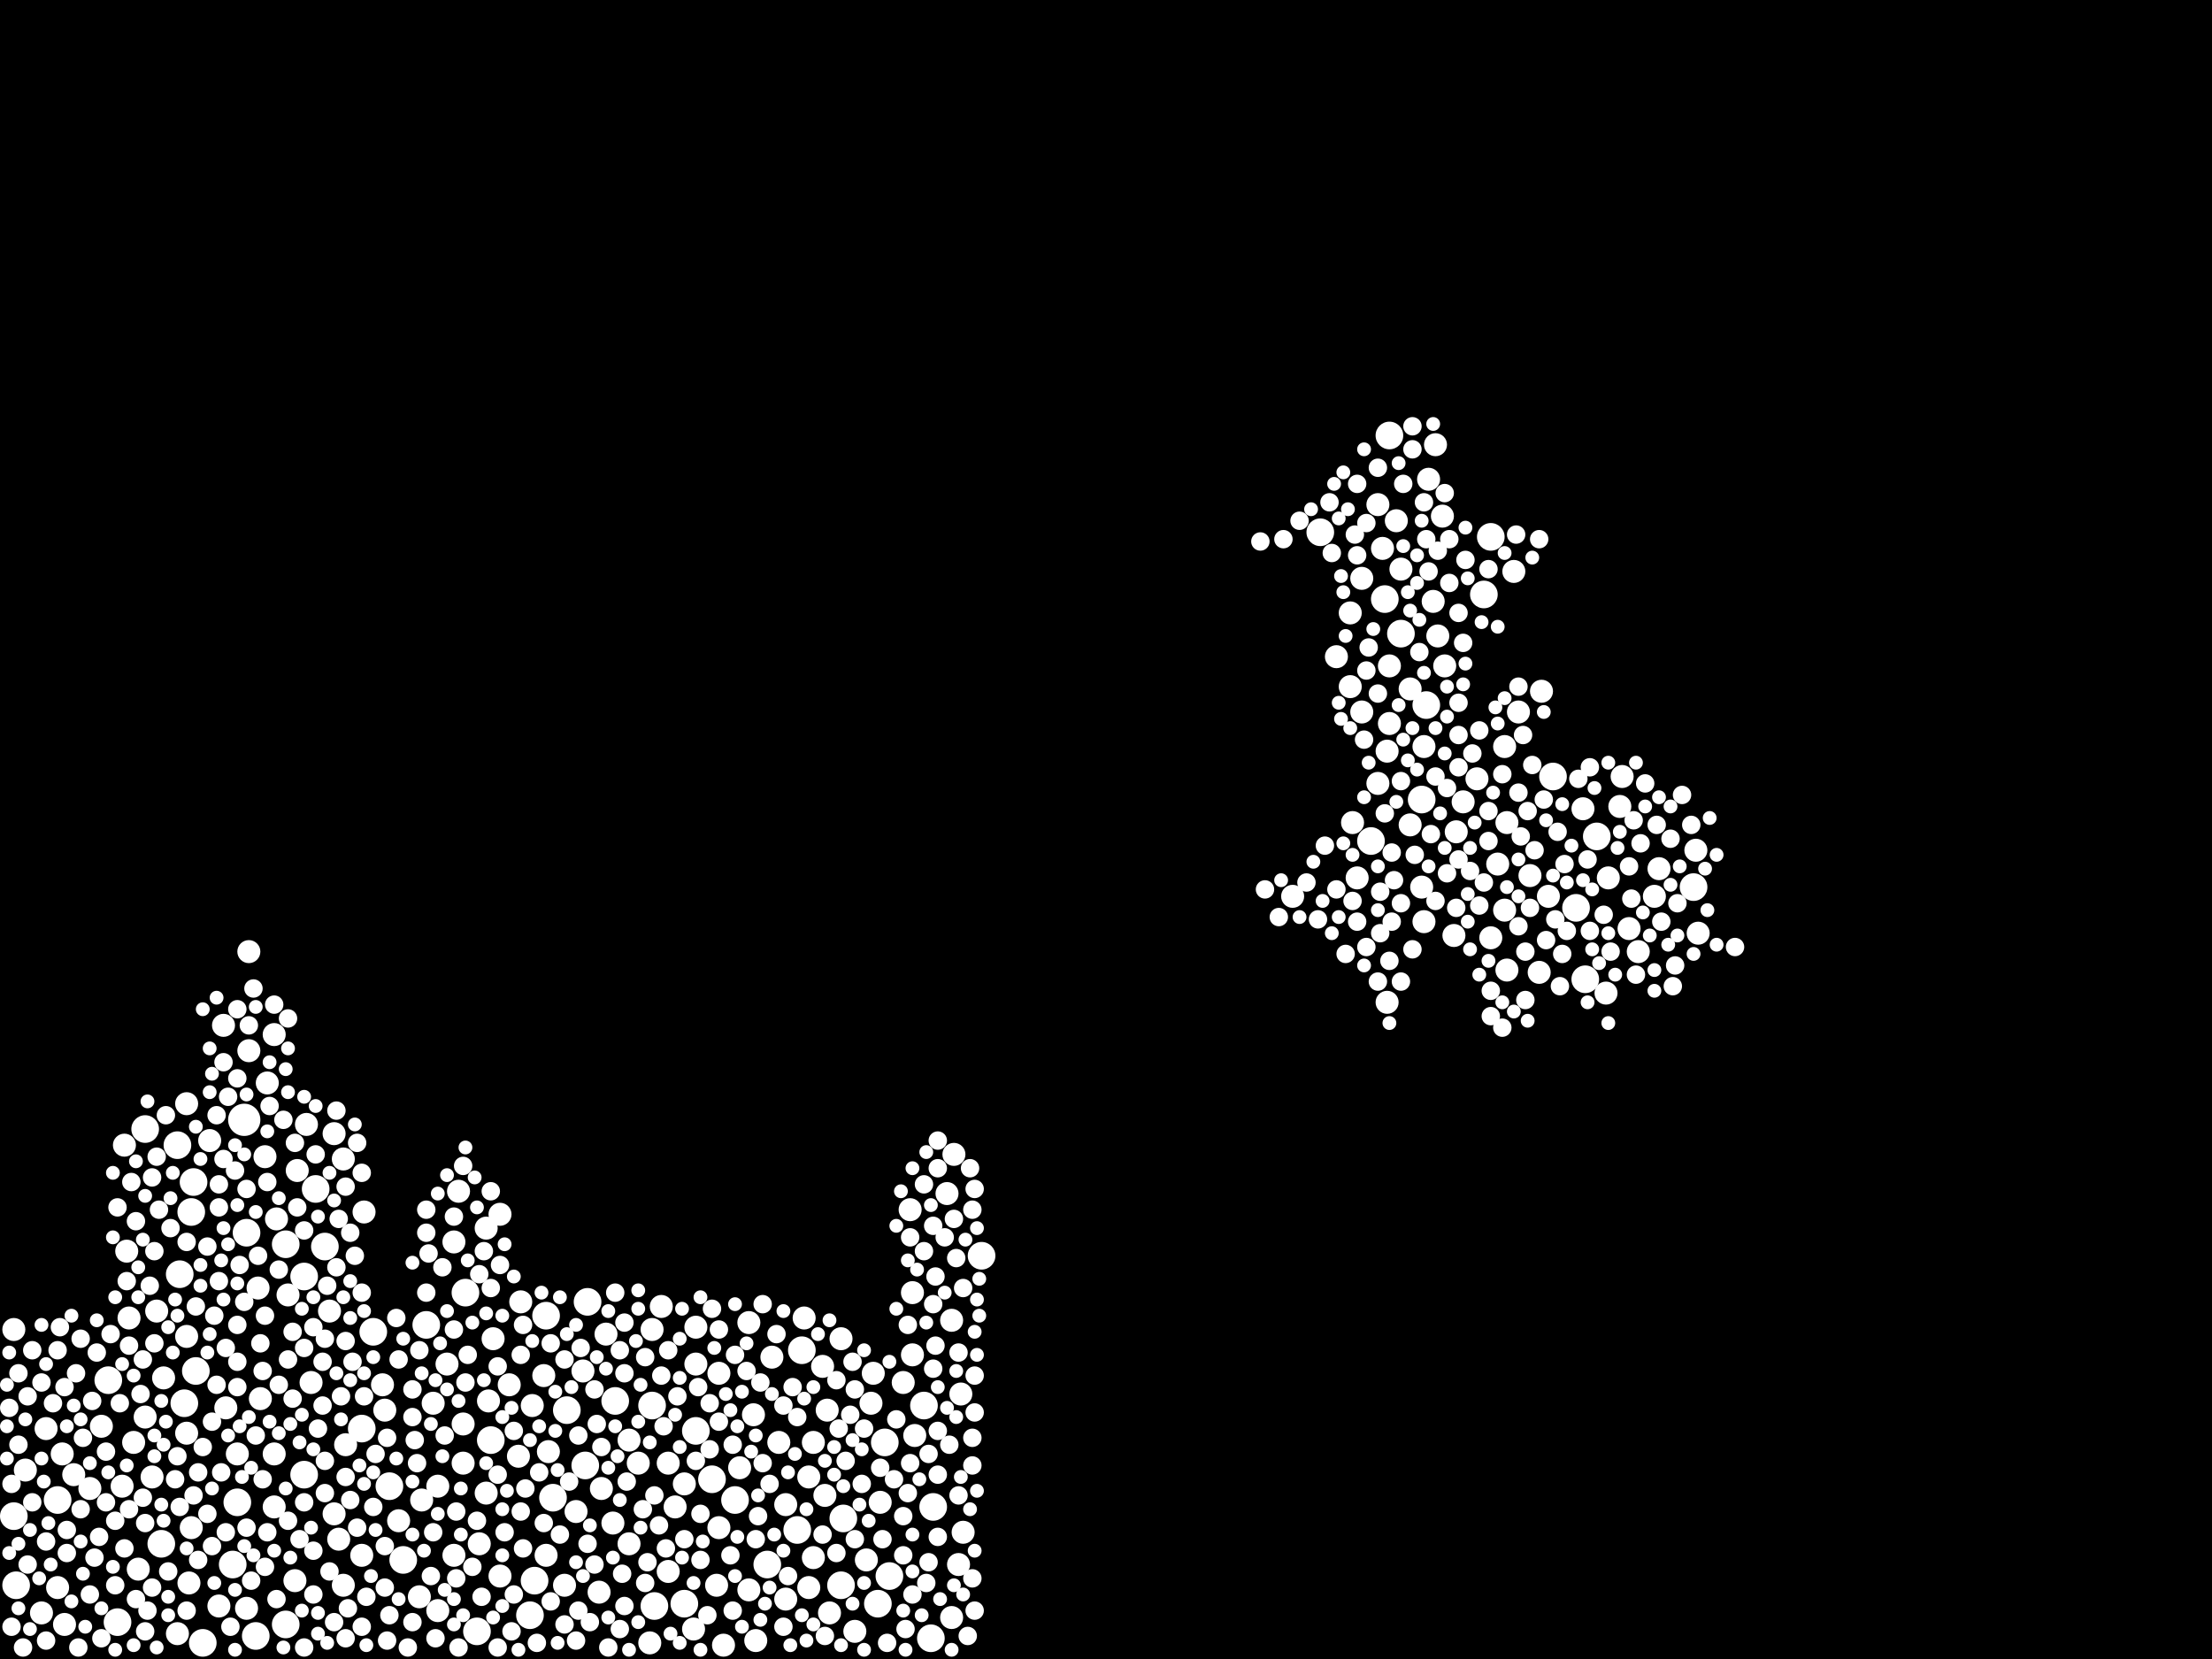 <?xml version="1.0" encoding="utf-8"?>
<svg xmlns="http://www.w3.org/2000/svg"
     xmlns:xlink="http://www.w3.org/1999/xlink" width="1920" height="1440" >

            <defs>
            <style type="text/css"><![CDATA[
circle {stroke: none;}
.c0 {fill: #FFFFFF;}
]]></style>
            </defs>
<rect x="0" y="0" width="1920" height="1440" fill="black"/>
<circle cx="212" cy="972" r="14" class="c0"/>
<circle cx="508" cy="1272" r="12" class="c0"/>
<circle cx="282" cy="1082" r="12" class="c0"/>
<circle cx="808" cy="1422" r="12" class="c0"/>
<circle cx="264" cy="1280" r="12" class="c0"/>
<circle cx="474" cy="1142" r="12" class="c0"/>
<circle cx="102" cy="1408" r="12" class="c0"/>
<circle cx="492" cy="1224" r="12" class="c0"/>
<circle cx="50" cy="1302" r="12" class="c0"/>
<circle cx="566" cy="1220" r="12" class="c0"/>
<circle cx="176" cy="1426" r="12" class="c0"/>
<circle cx="264" cy="1108" r="12" class="c0"/>
<circle cx="696" cy="1172" r="12" class="c0"/>
<circle cx="1294" cy="466" r="12" class="c0"/>
<circle cx="638" cy="1302" r="12" class="c0"/>
<circle cx="852" cy="1090" r="12" class="c0"/>
<circle cx="314" cy="1240" r="12" class="c0"/>
<circle cx="1376" cy="850" r="12" class="c0"/>
<circle cx="810" cy="1308" r="12" class="c0"/>
<circle cx="154" cy="994" r="12" class="c0"/>
<circle cx="480" cy="1300" r="12" class="c0"/>
<circle cx="762" cy="1392" r="12" class="c0"/>
<circle cx="768" cy="1252" r="12" class="c0"/>
<circle cx="160" cy="1218" r="12" class="c0"/>
<circle cx="1216" cy="550" r="12" class="c0"/>
<circle cx="1238" cy="612" r="12" class="c0"/>
<circle cx="206" cy="1304" r="12" class="c0"/>
<circle cx="248" cy="1410" r="12" class="c0"/>
<circle cx="248" cy="1080" r="12" class="c0"/>
<circle cx="324" cy="1156" r="12" class="c0"/>
<circle cx="274" cy="1032" r="12" class="c0"/>
<circle cx="166" cy="1052" r="12" class="c0"/>
<circle cx="170" cy="1190" r="12" class="c0"/>
<circle cx="156" cy="1106" r="12" class="c0"/>
<circle cx="772" cy="1368" r="12" class="c0"/>
<circle cx="1368" cy="788" r="12" class="c0"/>
<circle cx="568" cy="1394" r="12" class="c0"/>
<circle cx="94" cy="1198" r="12" class="c0"/>
<circle cx="14" cy="1376" r="12" class="c0"/>
<circle cx="214" cy="1070" r="12" class="c0"/>
<circle cx="202" cy="1358" r="12" class="c0"/>
<circle cx="732" cy="1318" r="12" class="c0"/>
<circle cx="168" cy="1026" r="12" class="c0"/>
<circle cx="1288" cy="516" r="12" class="c0"/>
<circle cx="1386" cy="726" r="12" class="c0"/>
<circle cx="618" cy="1284" r="12" class="c0"/>
<circle cx="414" cy="1416" r="12" class="c0"/>
<circle cx="338" cy="1290" r="12" class="c0"/>
<circle cx="1202" cy="520" r="12" class="c0"/>
<circle cx="370" cy="1150" r="12" class="c0"/>
<circle cx="730" cy="1376" r="12" class="c0"/>
<circle cx="802" cy="1220" r="12" class="c0"/>
<circle cx="534" cy="1216" r="12" class="c0"/>
<circle cx="404" cy="1122" r="12" class="c0"/>
<circle cx="1234" cy="694" r="12" class="c0"/>
<circle cx="1190" cy="730" r="12" class="c0"/>
<circle cx="666" cy="1358" r="12" class="c0"/>
<circle cx="604" cy="1242" r="12" class="c0"/>
<circle cx="426" cy="1250" r="12" class="c0"/>
<circle cx="1470" cy="770" r="12" class="c0"/>
<circle cx="692" cy="1328" r="12" class="c0"/>
<circle cx="464" cy="1372" r="12" class="c0"/>
<circle cx="140" cy="1340" r="12" class="c0"/>
<circle cx="510" cy="1130" r="12" class="c0"/>
<circle cx="12" cy="1316" r="12" class="c0"/>
<circle cx="460" cy="1402" r="12" class="c0"/>
<circle cx="350" cy="1354" r="12" class="c0"/>
<circle cx="126" cy="980" r="12" class="c0"/>
<circle cx="1206" cy="378" r="12" class="c0"/>
<circle cx="222" cy="1420" r="12" class="c0"/>
<circle cx="1348" cy="674" r="12" class="c0"/>
<circle cx="1146" cy="462" r="12" class="c0"/>
<circle cx="594" cy="1392" r="12" class="c0"/>
<circle cx="580" cy="1270" r="10" class="c0"/>
<circle cx="682" cy="1388" r="10" class="c0"/>
<circle cx="1244" cy="522" r="10" class="c0"/>
<circle cx="764" cy="1304" r="10" class="c0"/>
<circle cx="298" cy="1376" r="10" class="c0"/>
<circle cx="622" cy="1376" r="10" class="c0"/>
<circle cx="206" cy="1262" r="10" class="c0"/>
<circle cx="730" cy="1162" r="10" class="c0"/>
<circle cx="790" cy="1050" r="10" class="c0"/>
<circle cx="78" cy="1292" r="10" class="c0"/>
<circle cx="1394" cy="862" r="10" class="c0"/>
<circle cx="256" cy="1372" r="10" class="c0"/>
<circle cx="500" cy="1312" r="10" class="c0"/>
<circle cx="136" cy="1138" r="10" class="c0"/>
<circle cx="294" cy="1336" r="10" class="c0"/>
<circle cx="380" cy="1290" r="10" class="c0"/>
<circle cx="832" cy="1358" r="10" class="c0"/>
<circle cx="628" cy="1428" r="10" class="c0"/>
<circle cx="1300" cy="750" r="10" class="c0"/>
<circle cx="450" cy="1264" r="10" class="c0"/>
<circle cx="290" cy="984" r="10" class="c0"/>
<circle cx="194" cy="890" r="10" class="c0"/>
<circle cx="314" cy="1350" r="10" class="c0"/>
<circle cx="422" cy="1296" r="10" class="c0"/>
<circle cx="1294" cy="814" r="10" class="c0"/>
<circle cx="398" cy="1034" r="10" class="c0"/>
<circle cx="88" cy="1238" r="10" class="c0"/>
<circle cx="822" cy="1036" r="10" class="c0"/>
<circle cx="112" cy="1144" r="10" class="c0"/>
<circle cx="1408" cy="674" r="10" class="c0"/>
<circle cx="522" cy="1292" r="10" class="c0"/>
<circle cx="1282" cy="676" r="10" class="c0"/>
<circle cx="1306" cy="648" r="10" class="c0"/>
<circle cx="756" cy="1218" r="10" class="c0"/>
<circle cx="1474" cy="810" r="10" class="c0"/>
<circle cx="216" cy="912" r="10" class="c0"/>
<circle cx="624" cy="1326" r="10" class="c0"/>
<circle cx="792" cy="1122" r="10" class="c0"/>
<circle cx="22" cy="1276" r="10" class="c0"/>
<circle cx="574" cy="1134" r="10" class="c0"/>
<circle cx="1204" cy="870" r="10" class="c0"/>
<circle cx="1440" cy="754" r="10" class="c0"/>
<circle cx="388" cy="1184" r="10" class="c0"/>
<circle cx="380" cy="1398" r="10" class="c0"/>
<circle cx="1216" cy="494" r="10" class="c0"/>
<circle cx="1172" cy="596" r="10" class="c0"/>
<circle cx="1252" cy="448" r="10" class="c0"/>
<circle cx="706" cy="1352" r="10" class="c0"/>
<circle cx="506" cy="1190" r="10" class="c0"/>
<circle cx="226" cy="1214" r="10" class="c0"/>
<circle cx="656" cy="1424" r="10" class="c0"/>
<circle cx="566" cy="1154" r="10" class="c0"/>
<circle cx="434" cy="1368" r="10" class="c0"/>
<circle cx="520" cy="1382" r="10" class="c0"/>
<circle cx="1182" cy="618" r="10" class="c0"/>
<circle cx="654" cy="1228" r="10" class="c0"/>
<circle cx="650" cy="1380" r="10" class="c0"/>
<circle cx="624" cy="1192" r="10" class="c0"/>
<circle cx="162" cy="1244" r="10" class="c0"/>
<circle cx="1234" cy="770" r="10" class="c0"/>
<circle cx="546" cy="1340" r="10" class="c0"/>
<circle cx="40" cy="1240" r="10" class="c0"/>
<circle cx="586" cy="1308" r="10" class="c0"/>
<circle cx="376" cy="1218" r="10" class="c0"/>
<circle cx="394" cy="1350" r="10" class="c0"/>
<circle cx="834" cy="1210" r="10" class="c0"/>
<circle cx="828" cy="1002" r="10" class="c0"/>
<circle cx="402" cy="1270" r="10" class="c0"/>
<circle cx="1224" cy="716" r="10" class="c0"/>
<circle cx="132" cy="1282" r="10" class="c0"/>
<circle cx="402" cy="1236" r="10" class="c0"/>
<circle cx="682" cy="1306" r="10" class="c0"/>
<circle cx="490" cy="1376" r="10" class="c0"/>
<circle cx="424" cy="1216" r="10" class="c0"/>
<circle cx="1196" cy="680" r="10" class="c0"/>
<circle cx="142" cy="1196" r="10" class="c0"/>
<circle cx="702" cy="1378" r="10" class="c0"/>
<circle cx="642" cy="1274" r="10" class="c0"/>
<circle cx="196" cy="1222" r="10" class="c0"/>
<circle cx="232" cy="940" r="10" class="c0"/>
<circle cx="1314" cy="496" r="10" class="c0"/>
<circle cx="546" cy="1250" r="10" class="c0"/>
<circle cx="1406" cy="700" r="10" class="c0"/>
<circle cx="266" cy="976" r="10" class="c0"/>
<circle cx="452" cy="1130" r="10" class="c0"/>
<circle cx="442" cy="1202" r="10" class="c0"/>
<circle cx="286" cy="1138" r="10" class="c0"/>
<circle cx="240" cy="1058" r="10" class="c0"/>
<circle cx="316" cy="1052" r="10" class="c0"/>
<circle cx="698" cy="1144" r="10" class="c0"/>
<circle cx="1178" cy="762" r="10" class="c0"/>
<circle cx="1236" cy="648" r="10" class="c0"/>
<circle cx="1318" cy="618" r="10" class="c0"/>
<circle cx="332" cy="1202" r="10" class="c0"/>
<circle cx="1254" cy="578" r="10" class="c0"/>
<circle cx="554" cy="1270" r="10" class="c0"/>
<circle cx="1206" cy="628" r="10" class="c0"/>
<circle cx="720" cy="1400" r="10" class="c0"/>
<circle cx="166" cy="1326" r="10" class="c0"/>
<circle cx="364" cy="1386" r="10" class="c0"/>
<circle cx="1270" cy="696" r="10" class="c0"/>
<circle cx="1160" cy="570" r="10" class="c0"/>
<circle cx="1308" cy="714" r="10" class="c0"/>
<circle cx="752" cy="1354" r="10" class="c0"/>
<circle cx="784" cy="1200" r="10" class="c0"/>
<circle cx="580" cy="1364" r="10" class="c0"/>
<circle cx="472" cy="1194" r="10" class="c0"/>
<circle cx="238" cy="1262" r="10" class="c0"/>
<circle cx="702" cy="1282" r="10" class="c0"/>
<circle cx="214" cy="1396" r="10" class="c0"/>
<circle cx="36" cy="1400" r="10" class="c0"/>
<circle cx="706" cy="1252" r="10" class="c0"/>
<circle cx="1472" cy="738" r="10" class="c0"/>
<circle cx="1224" cy="598" r="10" class="c0"/>
<circle cx="1262" cy="812" r="10" class="c0"/>
<circle cx="758" cy="1192" r="10" class="c0"/>
<circle cx="532" cy="1322" r="10" class="c0"/>
<circle cx="1182" cy="502" r="10" class="c0"/>
<circle cx="462" cy="1220" r="10" class="c0"/>
<circle cx="224" cy="1118" r="10" class="c0"/>
<circle cx="1236" cy="800" r="10" class="c0"/>
<circle cx="154" cy="1418" r="10" class="c0"/>
<circle cx="826" cy="1404" r="10" class="c0"/>
<circle cx="1212" cy="452" r="10" class="c0"/>
<circle cx="162" cy="958" r="10" class="c0"/>
<circle cx="792" cy="1176" r="10" class="c0"/>
<circle cx="1328" cy="760" r="10" class="c0"/>
<circle cx="120" cy="1362" r="10" class="c0"/>
<circle cx="676" cy="1252" r="10" class="c0"/>
<circle cx="476" cy="1260" r="10" class="c0"/>
<circle cx="106" cy="1290" r="10" class="c0"/>
<circle cx="428" cy="1162" r="10" class="c0"/>
<circle cx="1122" cy="778" r="10" class="c0"/>
<circle cx="1344" cy="778" r="10" class="c0"/>
<circle cx="1336" cy="844" r="10" class="c0"/>
<circle cx="238" cy="1308" r="10" class="c0"/>
<circle cx="1246" cy="386" r="10" class="c0"/>
<circle cx="1414" cy="806" r="10" class="c0"/>
<circle cx="794" cy="1246" r="10" class="c0"/>
<circle cx="474" cy="1350" r="10" class="c0"/>
<circle cx="230" cy="1004" r="10" class="c0"/>
<circle cx="216" cy="826" r="10" class="c0"/>
<circle cx="718" cy="1224" r="10" class="c0"/>
<circle cx="1374" cy="702" r="10" class="c0"/>
<circle cx="1396" cy="762" r="10" class="c0"/>
<circle cx="742" cy="1416" r="10" class="c0"/>
<circle cx="238" cy="898" r="10" class="c0"/>
<circle cx="1436" cy="778" r="10" class="c0"/>
<circle cx="716" cy="1298" r="10" class="c0"/>
<circle cx="1306" cy="790" r="10" class="c0"/>
<circle cx="250" cy="1124" r="10" class="c0"/>
<circle cx="526" cy="1158" r="10" class="c0"/>
<circle cx="422" cy="1066" r="10" class="c0"/>
<circle cx="1240" cy="416" r="10" class="c0"/>
<circle cx="1204" cy="652" r="10" class="c0"/>
<circle cx="162" cy="1160" r="10" class="c0"/>
<circle cx="1248" cy="552" r="10" class="c0"/>
<circle cx="670" cy="1178" r="10" class="c0"/>
<circle cx="1206" cy="578" r="10" class="c0"/>
<circle cx="1200" cy="476" r="10" class="c0"/>
<circle cx="116" cy="1252" r="10" class="c0"/>
<circle cx="394" cy="1078" r="10" class="c0"/>
<circle cx="366" cy="1302" r="10" class="c0"/>
<circle cx="1264" cy="722" r="10" class="c0"/>
<circle cx="300" cy="1254" r="10" class="c0"/>
<circle cx="64" cy="1280" r="10" class="c0"/>
<circle cx="650" cy="1148" r="10" class="c0"/>
<circle cx="50" cy="1378" r="10" class="c0"/>
<circle cx="290" cy="1314" r="10" class="c0"/>
<circle cx="434" cy="1054" r="10" class="c0"/>
<circle cx="602" cy="1414" r="10" class="c0"/>
<circle cx="56" cy="1410" r="10" class="c0"/>
<circle cx="604" cy="1184" r="10" class="c0"/>
<circle cx="416" cy="1340" r="10" class="c0"/>
<circle cx="54" cy="1262" r="10" class="c0"/>
<circle cx="12" cy="1154" r="10" class="c0"/>
<circle cx="190" cy="1394" r="10" class="c0"/>
<circle cx="108" cy="994" r="10" class="c0"/>
<circle cx="1174" cy="714" r="10" class="c0"/>
<circle cx="346" cy="1320" r="10" class="c0"/>
<circle cx="1196" cy="438" r="10" class="c0"/>
<circle cx="1172" cy="532" r="10" class="c0"/>
<circle cx="334" cy="1224" r="10" class="c0"/>
<circle cx="110" cy="1086" r="10" class="c0"/>
<circle cx="182" cy="990" r="10" class="c0"/>
<circle cx="258" cy="1016" r="10" class="c0"/>
<circle cx="126" cy="1230" r="10" class="c0"/>
<circle cx="1422" cy="826" r="10" class="c0"/>
<circle cx="564" cy="1426" r="10" class="c0"/>
<circle cx="836" cy="1330" r="10" class="c0"/>
<circle cx="826" cy="1146" r="10" class="c0"/>
<circle cx="1338" cy="600" r="10" class="c0"/>
<circle cx="270" cy="1200" r="10" class="c0"/>
<circle cx="298" cy="1006" r="10" class="c0"/>
<circle cx="604" cy="1152" r="10" class="c0"/>
<circle cx="714" cy="1186" r="10" class="c0"/>
<circle cx="1308" cy="842" r="10" class="c0"/>
<circle cx="164" cy="1374" r="10" class="c0"/>
<circle cx="594" cy="1288" r="10" class="c0"/>
<circle cx="132" cy="1378" r="8" class="c0"/>
<circle cx="832" cy="1174" r="8" class="c0"/>
<circle cx="10" cy="1412" r="8" class="c0"/>
<circle cx="784" cy="1350" r="8" class="c0"/>
<circle cx="1266" cy="532" r="8" class="c0"/>
<circle cx="802" cy="1086" r="8" class="c0"/>
<circle cx="1218" cy="420" r="8" class="c0"/>
<circle cx="802" cy="1028" r="8" class="c0"/>
<circle cx="510" cy="1340" r="8" class="c0"/>
<circle cx="346" cy="1180" r="8" class="c0"/>
<circle cx="100" cy="1320" r="8" class="c0"/>
<circle cx="314" cy="1122" r="8" class="c0"/>
<circle cx="1380" cy="808" r="8" class="c0"/>
<circle cx="608" cy="1354" r="8" class="c0"/>
<circle cx="1332" cy="738" r="8" class="c0"/>
<circle cx="1206" cy="834" r="8" class="c0"/>
<circle cx="804" cy="1374" r="8" class="c0"/>
<circle cx="1428" cy="680" r="8" class="c0"/>
<circle cx="1324" cy="868" r="8" class="c0"/>
<circle cx="656" cy="1336" r="8" class="c0"/>
<circle cx="788" cy="1150" r="8" class="c0"/>
<circle cx="1292" cy="730" r="8" class="c0"/>
<circle cx="190" cy="1028" r="8" class="c0"/>
<circle cx="214" cy="1032" r="8" class="c0"/>
<circle cx="1154" cy="436" r="8" class="c0"/>
<circle cx="1266" cy="666" r="8" class="c0"/>
<circle cx="490" cy="1410" r="8" class="c0"/>
<circle cx="1196" cy="406" r="8" class="c0"/>
<circle cx="1266" cy="746" r="8" class="c0"/>
<circle cx="294" cy="1058" r="8" class="c0"/>
<circle cx="296" cy="1212" r="8" class="c0"/>
<circle cx="154" cy="1264" r="8" class="c0"/>
<circle cx="358" cy="1408" r="8" class="c0"/>
<circle cx="456" cy="1292" r="8" class="c0"/>
<circle cx="844" cy="1370" r="8" class="c0"/>
<circle cx="92" cy="1260" r="8" class="c0"/>
<circle cx="444" cy="1416" r="8" class="c0"/>
<circle cx="648" cy="1190" r="8" class="c0"/>
<circle cx="538" cy="1172" r="8" class="c0"/>
<circle cx="1438" cy="716" r="8" class="c0"/>
<circle cx="1304" cy="672" r="8" class="c0"/>
<circle cx="300" cy="1422" r="8" class="c0"/>
<circle cx="1238" cy="468" r="8" class="c0"/>
<circle cx="176" cy="1256" r="8" class="c0"/>
<circle cx="134" cy="1086" r="8" class="c0"/>
<circle cx="272" cy="1384" r="8" class="c0"/>
<circle cx="170" cy="1134" r="8" class="c0"/>
<circle cx="634" cy="1350" r="8" class="c0"/>
<circle cx="1186" cy="822" r="8" class="c0"/>
<circle cx="110" cy="1112" r="8" class="c0"/>
<circle cx="1270" cy="558" r="8" class="c0"/>
<circle cx="716" cy="1420" r="8" class="c0"/>
<circle cx="186" cy="1142" r="8" class="c0"/>
<circle cx="384" cy="1100" r="8" class="c0"/>
<circle cx="1358" cy="750" r="8" class="c0"/>
<circle cx="364" cy="1172" r="8" class="c0"/>
<circle cx="232" cy="1330" r="8" class="c0"/>
<circle cx="168" cy="1298" r="8" class="c0"/>
<circle cx="812" cy="1108" r="8" class="c0"/>
<circle cx="426" cy="1118" r="8" class="c0"/>
<circle cx="1246" cy="782" r="8" class="c0"/>
<circle cx="726" cy="1198" r="8" class="c0"/>
<circle cx="226" cy="1166" r="8" class="c0"/>
<circle cx="276" cy="1240" r="8" class="c0"/>
<circle cx="1342" cy="816" r="8" class="c0"/>
<circle cx="122" cy="1210" r="8" class="c0"/>
<circle cx="1188" cy="562" r="8" class="c0"/>
<circle cx="1198" cy="810" r="8" class="c0"/>
<circle cx="126" cy="1322" r="8" class="c0"/>
<circle cx="814" cy="990" r="8" class="c0"/>
<circle cx="130" cy="1116" r="8" class="c0"/>
<circle cx="1168" cy="828" r="8" class="c0"/>
<circle cx="1144" cy="798" r="8" class="c0"/>
<circle cx="264" cy="1068" r="8" class="c0"/>
<circle cx="568" cy="1298" r="8" class="c0"/>
<circle cx="1330" cy="664" r="8" class="c0"/>
<circle cx="828" cy="1058" r="8" class="c0"/>
<circle cx="406" cy="1176" r="8" class="c0"/>
<circle cx="728" cy="1240" r="8" class="c0"/>
<circle cx="1228" cy="742" r="8" class="c0"/>
<circle cx="1186" cy="454" r="8" class="c0"/>
<circle cx="502" cy="1246" r="8" class="c0"/>
<circle cx="280" cy="1182" r="8" class="c0"/>
<circle cx="1266" cy="610" r="8" class="c0"/>
<circle cx="254" cy="1156" r="8" class="c0"/>
<circle cx="220" cy="858" r="8" class="c0"/>
<circle cx="1284" cy="786" r="8" class="c0"/>
<circle cx="66" cy="1192" r="8" class="c0"/>
<circle cx="300" cy="1282" r="8" class="c0"/>
<circle cx="516" cy="1358" r="8" class="c0"/>
<circle cx="314" cy="1412" r="8" class="c0"/>
<circle cx="192" cy="1278" r="8" class="c0"/>
<circle cx="404" cy="1200" r="8" class="c0"/>
<circle cx="334" cy="1378" r="8" class="c0"/>
<circle cx="40" cy="1338" r="8" class="c0"/>
<circle cx="96" cy="1158" r="8" class="c0"/>
<circle cx="1242" cy="724" r="8" class="c0"/>
<circle cx="282" cy="1296" r="8" class="c0"/>
<circle cx="1316" cy="464" r="8" class="c0"/>
<circle cx="70" cy="1310" r="8" class="c0"/>
<circle cx="144" cy="968" r="8" class="c0"/>
<circle cx="310" cy="992" r="8" class="c0"/>
<circle cx="790" cy="1074" r="8" class="c0"/>
<circle cx="1246" cy="674" r="8" class="c0"/>
<circle cx="1454" cy="838" r="8" class="c0"/>
<circle cx="788" cy="1296" r="8" class="c0"/>
<circle cx="1380" cy="666" r="8" class="c0"/>
<circle cx="16" cy="1192" r="8" class="c0"/>
<circle cx="230" cy="1142" r="8" class="c0"/>
<circle cx="46" cy="1218" r="8" class="c0"/>
<circle cx="206" cy="876" r="8" class="c0"/>
<circle cx="324" cy="1308" r="8" class="c0"/>
<circle cx="1178" cy="800" r="8" class="c0"/>
<circle cx="358" cy="1206" r="8" class="c0"/>
<circle cx="114" cy="1026" r="8" class="c0"/>
<circle cx="128" cy="1398" r="8" class="c0"/>
<circle cx="680" cy="1412" r="8" class="c0"/>
<circle cx="810" cy="1188" r="8" class="c0"/>
<circle cx="790" cy="1270" r="8" class="c0"/>
<circle cx="1266" cy="638" r="8" class="c0"/>
<circle cx="1468" cy="716" r="8" class="c0"/>
<circle cx="512" cy="1408" r="8" class="c0"/>
<circle cx="136" cy="1004" r="8" class="c0"/>
<circle cx="206" cy="1150" r="8" class="c0"/>
<circle cx="396" cy="1370" r="8" class="c0"/>
<circle cx="588" cy="1212" r="8" class="c0"/>
<circle cx="518" cy="1236" r="8" class="c0"/>
<circle cx="354" cy="1430" r="8" class="c0"/>
<circle cx="246" cy="972" r="8" class="c0"/>
<circle cx="770" cy="1426" r="8" class="c0"/>
<circle cx="1178" cy="420" r="8" class="c0"/>
<circle cx="310" cy="1326" r="8" class="c0"/>
<circle cx="180" cy="1082" r="8" class="c0"/>
<circle cx="786" cy="1414" r="8" class="c0"/>
<circle cx="1398" cy="826" r="8" class="c0"/>
<circle cx="1128" cy="452" r="8" class="c0"/>
<circle cx="454" cy="1150" r="8" class="c0"/>
<circle cx="58" cy="1328" r="8" class="c0"/>
<circle cx="194" cy="922" r="8" class="c0"/>
<circle cx="198" cy="952" r="8" class="c0"/>
<circle cx="214" cy="1326" r="8" class="c0"/>
<circle cx="542" cy="1192" r="8" class="c0"/>
<circle cx="272" cy="1346" r="8" class="c0"/>
<circle cx="1094" cy="470" r="8" class="c0"/>
<circle cx="618" cy="1136" r="8" class="c0"/>
<circle cx="814" cy="1334" r="8" class="c0"/>
<circle cx="1378" cy="746" r="8" class="c0"/>
<circle cx="292" cy="1100" r="8" class="c0"/>
<circle cx="302" cy="1396" r="8" class="c0"/>
<circle cx="20" cy="1430" r="8" class="c0"/>
<circle cx="1418" cy="712" r="8" class="c0"/>
<circle cx="218" cy="1372" r="8" class="c0"/>
<circle cx="844" cy="1248" r="8" class="c0"/>
<circle cx="282" cy="1162" r="8" class="c0"/>
<circle cx="134" cy="1166" r="8" class="c0"/>
<circle cx="434" cy="1098" r="8" class="c0"/>
<circle cx="636" cy="1254" r="8" class="c0"/>
<circle cx="84" cy="1174" r="8" class="c0"/>
<circle cx="228" cy="1284" r="8" class="c0"/>
<circle cx="1240" cy="496" r="8" class="c0"/>
<circle cx="80" cy="1216" r="8" class="c0"/>
<circle cx="814" cy="1280" r="8" class="c0"/>
<circle cx="1098" cy="772" r="8" class="c0"/>
<circle cx="1320" cy="726" r="8" class="c0"/>
<circle cx="580" cy="1172" r="8" class="c0"/>
<circle cx="1392" cy="794" r="8" class="c0"/>
<circle cx="272" cy="1152" r="8" class="c0"/>
<circle cx="472" cy="1322" r="8" class="c0"/>
<circle cx="688" cy="1204" r="8" class="c0"/>
<circle cx="316" cy="1212" r="8" class="c0"/>
<circle cx="402" cy="1012" r="8" class="c0"/>
<circle cx="338" cy="1402" r="8" class="c0"/>
<circle cx="126" cy="1416" r="8" class="c0"/>
<circle cx="1202" cy="706" r="8" class="c0"/>
<circle cx="1324" cy="826" r="8" class="c0"/>
<circle cx="832" cy="1298" r="8" class="c0"/>
<circle cx="446" cy="1242" r="8" class="c0"/>
<circle cx="812" cy="1168" r="8" class="c0"/>
<circle cx="196" cy="1170" r="8" class="c0"/>
<circle cx="284" cy="1116" r="8" class="c0"/>
<circle cx="410" cy="1360" r="8" class="c0"/>
<circle cx="1328" cy="788" r="8" class="c0"/>
<circle cx="24" cy="1358" r="8" class="c0"/>
<circle cx="232" cy="1026" r="8" class="c0"/>
<circle cx="108" cy="1344" r="8" class="c0"/>
<circle cx="118" cy="1060" r="8" class="c0"/>
<circle cx="306" cy="1182" r="8" class="c0"/>
<circle cx="152" cy="1284" r="8" class="c0"/>
<circle cx="188" cy="968" r="8" class="c0"/>
<circle cx="528" cy="1430" r="8" class="c0"/>
<circle cx="1272" cy="486" r="8" class="c0"/>
<circle cx="78" cy="1384" r="8" class="c0"/>
<circle cx="242" cy="1202" r="8" class="c0"/>
<circle cx="190" cy="1112" r="8" class="c0"/>
<circle cx="282" cy="1268" r="8" class="c0"/>
<circle cx="1354" cy="856" r="8" class="c0"/>
<circle cx="1160" cy="772" r="8" class="c0"/>
<circle cx="1370" cy="676" r="8" class="c0"/>
<circle cx="830" cy="1092" r="8" class="c0"/>
<circle cx="844" cy="1050" r="8" class="c0"/>
<circle cx="494" cy="1286" r="8" class="c0"/>
<circle cx="254" cy="1214" r="8" class="c0"/>
<circle cx="1336" cy="468" r="8" class="c0"/>
<circle cx="578" cy="1344" r="8" class="c0"/>
<circle cx="370" cy="1050" r="8" class="c0"/>
<circle cx="274" cy="1002" r="8" class="c0"/>
<circle cx="842" cy="1014" r="8" class="c0"/>
<circle cx="124" cy="1300" r="8" class="c0"/>
<circle cx="264" cy="1430" r="8" class="c0"/>
<circle cx="250" cy="1320" r="8" class="c0"/>
<circle cx="1210" cy="764" r="8" class="c0"/>
<circle cx="1456" cy="784" r="8" class="c0"/>
<circle cx="418" cy="1386" r="8" class="c0"/>
<circle cx="604" cy="1268" r="8" class="c0"/>
<circle cx="132" cy="1022" r="8" class="c0"/>
<circle cx="88" cy="1422" r="8" class="c0"/>
<circle cx="16" cy="1254" r="8" class="c0"/>
<circle cx="208" cy="1098" r="8" class="c0"/>
<circle cx="100" cy="1376" r="8" class="c0"/>
<circle cx="1442" cy="800" r="8" class="c0"/>
<circle cx="250" cy="884" r="8" class="c0"/>
<circle cx="636" cy="1398" r="8" class="c0"/>
<circle cx="560" cy="1178" r="8" class="c0"/>
<circle cx="326" cy="1262" r="8" class="c0"/>
<circle cx="52" cy="1152" r="8" class="c0"/>
<circle cx="24" cy="1212" r="8" class="c0"/>
<circle cx="1248" cy="478" r="8" class="c0"/>
<circle cx="778" cy="1232" r="8" class="c0"/>
<circle cx="1178" cy="482" r="8" class="c0"/>
<circle cx="344" cy="1144" r="8" class="c0"/>
<circle cx="810" cy="1064" r="8" class="c0"/>
<circle cx="206" cy="1204" r="8" class="c0"/>
<circle cx="1356" cy="828" r="8" class="c0"/>
<circle cx="558" cy="1310" r="8" class="c0"/>
<circle cx="82" cy="1352" r="8" class="c0"/>
<circle cx="1284" cy="634" r="8" class="c0"/>
<circle cx="1352" cy="722" r="8" class="c0"/>
<circle cx="1216" cy="678" r="8" class="c0"/>
<circle cx="668" cy="1288" r="8" class="c0"/>
<circle cx="624" cy="1234" r="8" class="c0"/>
<circle cx="742" cy="1336" r="8" class="c0"/>
<circle cx="452" cy="1176" r="8" class="c0"/>
<circle cx="1326" cy="704" r="8" class="c0"/>
<circle cx="28" cy="1172" r="8" class="c0"/>
<circle cx="304" cy="1070" r="8" class="c0"/>
<circle cx="1294" cy="882" r="8" class="c0"/>
<circle cx="1452" cy="856" r="8" class="c0"/>
<circle cx="370" cy="1070" r="8" class="c0"/>
<circle cx="750" cy="1240" r="8" class="c0"/>
<circle cx="228" cy="1190" r="8" class="c0"/>
<circle cx="70" cy="1162" r="8" class="c0"/>
<circle cx="846" cy="1194" r="8" class="c0"/>
<circle cx="844" cy="1272" r="8" class="c0"/>
<circle cx="1150" cy="734" r="8" class="c0"/>
<circle cx="616" cy="1218" r="8" class="c0"/>
<circle cx="674" cy="1158" r="8" class="c0"/>
<circle cx="398" cy="1430" r="8" class="c0"/>
<circle cx="162" cy="1398" r="8" class="c0"/>
<circle cx="376" cy="1330" r="8" class="c0"/>
<circle cx="258" cy="1048" r="8" class="c0"/>
<circle cx="1110" cy="796" r="8" class="c0"/>
<circle cx="516" cy="1206" r="8" class="c0"/>
<circle cx="784" cy="1316" r="8" class="c0"/>
<circle cx="8" cy="1222" r="8" class="c0"/>
<circle cx="1258" cy="506" r="8" class="c0"/>
<circle cx="420" cy="1086" r="8" class="c0"/>
<circle cx="102" cy="1048" r="8" class="c0"/>
<circle cx="1424" cy="732" r="8" class="c0"/>
<circle cx="240" cy="1388" r="8" class="c0"/>
<circle cx="542" cy="1148" r="8" class="c0"/>
<circle cx="372" cy="1088" r="8" class="c0"/>
<circle cx="1292" cy="704" r="8" class="c0"/>
<circle cx="562" cy="1356" r="8" class="c0"/>
<circle cx="846" cy="1398" r="8" class="c0"/>
<circle cx="386" cy="1246" r="8" class="c0"/>
<circle cx="1288" cy="766" r="8" class="c0"/>
<circle cx="540" cy="1366" r="8" class="c0"/>
<circle cx="124" cy="1180" r="8" class="c0"/>
<circle cx="806" cy="1356" r="8" class="c0"/>
<circle cx="542" cy="1394" r="8" class="c0"/>
<circle cx="1256" cy="758" r="8" class="c0"/>
<circle cx="212" cy="1130" r="8" class="c0"/>
<circle cx="336" cy="1424" r="8" class="c0"/>
<circle cx="194" cy="1006" r="8" class="c0"/>
<circle cx="608" cy="1314" r="8" class="c0"/>
<circle cx="1278" cy="654" r="8" class="c0"/>
<circle cx="374" cy="1368" r="8" class="c0"/>
<circle cx="250" cy="1180" r="8" class="c0"/>
<circle cx="172" cy="1354" r="8" class="c0"/>
<circle cx="222" cy="1246" r="8" class="c0"/>
<circle cx="1420" cy="846" r="8" class="c0"/>
<circle cx="740" cy="1182" r="8" class="c0"/>
<circle cx="184" cy="1342" r="8" class="c0"/>
<circle cx="1226" cy="390" r="8" class="c0"/>
<circle cx="478" cy="1390" r="8" class="c0"/>
<circle cx="234" cy="960" r="8" class="c0"/>
<circle cx="242" cy="1102" r="8" class="c0"/>
<circle cx="734" cy="1268" r="8" class="c0"/>
<circle cx="72" cy="1248" r="8" class="c0"/>
<circle cx="206" cy="936" r="8" class="c0"/>
<circle cx="692" cy="1230" r="8" class="c0"/>
<circle cx="452" cy="1312" r="8" class="c0"/>
<circle cx="594" cy="1336" r="8" class="c0"/>
<circle cx="806" cy="1262" r="8" class="c0"/>
<circle cx="148" cy="1066" r="8" class="c0"/>
<circle cx="1208" cy="740" r="8" class="c0"/>
<circle cx="138" cy="1050" r="8" class="c0"/>
<circle cx="438" cy="1330" r="8" class="c0"/>
<circle cx="172" cy="1278" r="8" class="c0"/>
<circle cx="28" cy="1304" r="8" class="c0"/>
<circle cx="200" cy="1412" r="8" class="c0"/>
<circle cx="190" cy="1048" r="8" class="c0"/>
<circle cx="58" cy="1348" r="8" class="c0"/>
<circle cx="1236" cy="436" r="8" class="c0"/>
<circle cx="1216" cy="784" r="8" class="c0"/>
<circle cx="662" cy="1132" r="8" class="c0"/>
<circle cx="224" cy="1090" r="8" class="c0"/>
<circle cx="360" cy="1250" r="8" class="c0"/>
<circle cx="1256" cy="684" r="8" class="c0"/>
<circle cx="504" cy="1170" r="8" class="c0"/>
<circle cx="840" cy="1420" r="8" class="c0"/>
<circle cx="300" cy="1164" r="8" class="c0"/>
<circle cx="486" cy="1332" r="8" class="c0"/>
<circle cx="50" cy="1172" r="8" class="c0"/>
<circle cx="658" cy="1316" r="8" class="c0"/>
<circle cx="500" cy="1424" r="8" class="c0"/>
<circle cx="538" cy="1414" r="8" class="c0"/>
<circle cx="574" cy="1194" r="8" class="c0"/>
<circle cx="1460" cy="690" r="8" class="c0"/>
<circle cx="362" cy="1270" r="8" class="c0"/>
<circle cx="290" cy="1408" r="8" class="c0"/>
<circle cx="1232" cy="566" r="8" class="c0"/>
<circle cx="396" cy="1312" r="8" class="c0"/>
<circle cx="230" cy="1360" r="8" class="c0"/>
<circle cx="824" cy="1254" r="8" class="c0"/>
<circle cx="836" cy="1118" r="8" class="c0"/>
<circle cx="1292" cy="494" r="8" class="c0"/>
<circle cx="206" cy="1182" r="8" class="c0"/>
<circle cx="188" cy="1202" r="8" class="c0"/>
<circle cx="534" cy="1122" r="8" class="c0"/>
<circle cx="1276" cy="756" r="8" class="c0"/>
<circle cx="10" cy="1288" r="8" class="c0"/>
<circle cx="1186" cy="582" r="8" class="c0"/>
<circle cx="776" cy="1284" r="8" class="c0"/>
<circle cx="432" cy="1280" r="8" class="c0"/>
<circle cx="792" cy="1384" r="8" class="c0"/>
<circle cx="624" cy="1154" r="8" class="c0"/>
<circle cx="1318" cy="596" r="8" class="c0"/>
<circle cx="1174" cy="782" r="8" class="c0"/>
<circle cx="314" cy="1018" r="8" class="c0"/>
<circle cx="810" cy="1132" r="8" class="c0"/>
<circle cx="180" cy="1314" r="8" class="c0"/>
<circle cx="748" cy="1288" r="8" class="c0"/>
<circle cx="1318" cy="804" r="8" class="c0"/>
<circle cx="478" cy="1166" r="8" class="c0"/>
<circle cx="286" cy="1364" r="8" class="c0"/>
<circle cx="738" cy="1228" r="8" class="c0"/>
<circle cx="378" cy="1422" r="8" class="c0"/>
<circle cx="414" cy="1320" r="8" class="c0"/>
<circle cx="1258" cy="468" r="8" class="c0"/>
<circle cx="1340" cy="694" r="8" class="c0"/>
<circle cx="576" cy="1238" r="8" class="c0"/>
<circle cx="432" cy="1186" r="8" class="c0"/>
<circle cx="1114" cy="468" r="8" class="c0"/>
<circle cx="216" cy="890" r="8" class="c0"/>
<circle cx="260" cy="1336" r="8" class="c0"/>
<circle cx="714" cy="1332" r="8" class="c0"/>
<circle cx="146" cy="1364" r="8" class="c0"/>
<circle cx="264" cy="1304" r="8" class="c0"/>
<circle cx="466" cy="1426" r="8" class="c0"/>
<circle cx="1414" cy="752" r="8" class="c0"/>
<circle cx="56" cy="1204" r="8" class="c0"/>
<circle cx="40" cy="1424" r="8" class="c0"/>
<circle cx="454" cy="1344" r="8" class="c0"/>
<circle cx="416" cy="1106" r="8" class="c0"/>
<circle cx="616" cy="1258" r="8" class="c0"/>
<circle cx="426" cy="1034" r="8" class="c0"/>
<circle cx="1208" cy="800" r="8" class="c0"/>
<circle cx="334" cy="1342" r="8" class="c0"/>
<circle cx="204" cy="1016" r="8" class="c0"/>
<circle cx="522" cy="1256" r="8" class="c0"/>
<circle cx="1304" cy="892" r="8" class="c0"/>
<circle cx="1322" cy="638" r="8" class="c0"/>
<circle cx="606" cy="1204" r="8" class="c0"/>
<circle cx="560" cy="1374" r="8" class="c0"/>
<circle cx="684" cy="1368" r="8" class="c0"/>
<circle cx="394" cy="1154" r="8" class="c0"/>
<circle cx="1198" cy="774" r="8" class="c0"/>
<circle cx="1176" cy="464" r="8" class="c0"/>
<circle cx="1506" cy="822" r="8" class="c0"/>
<circle cx="304" cy="1302" r="8" class="c0"/>
<circle cx="318" cy="1386" r="8" class="c0"/>
<circle cx="1294" cy="860" r="8" class="c0"/>
<circle cx="1226" cy="824" r="8" class="c0"/>
<circle cx="1134" cy="766" r="8" class="c0"/>
<circle cx="1318" cy="688" r="8" class="c0"/>
<circle cx="92" cy="1304" r="8" class="c0"/>
<circle cx="184" cy="1234" r="8" class="c0"/>
<circle cx="814" cy="1242" r="8" class="c0"/>
<circle cx="572" cy="1324" r="8" class="c0"/>
<circle cx="112" cy="1310" r="8" class="c0"/>
<circle cx="196" cy="1330" r="8" class="c0"/>
<circle cx="446" cy="1384" r="8" class="c0"/>
<circle cx="86" cy="1334" r="8" class="c0"/>
<circle cx="1156" cy="480" r="8" class="c0"/>
<circle cx="726" cy="1348" r="8" class="c0"/>
<circle cx="156" cy="1308" r="8" class="c0"/>
<circle cx="766" cy="1336" r="8" class="c0"/>
<circle cx="308" cy="1090" r="8" class="c0"/>
<circle cx="502" cy="1398" r="8" class="c0"/>
<circle cx="814" cy="1014" r="8" class="c0"/>
<circle cx="370" cy="1122" r="8" class="c0"/>
<circle cx="1360" cy="808" r="8" class="c0"/>
<circle cx="118" cy="1388" r="8" class="c0"/>
<circle cx="846" cy="1226" r="8" class="c0"/>
<circle cx="544" cy="1286" r="8" class="c0"/>
<circle cx="394" cy="1056" r="8" class="c0"/>
<circle cx="1196" cy="852" r="8" class="c0"/>
<circle cx="336" cy="1248" r="8" class="c0"/>
<circle cx="638" cy="1176" r="8" class="c0"/>
<circle cx="742" cy="1206" r="8" class="c0"/>
<circle cx="846" cy="1032" r="8" class="c0"/>
<circle cx="104" cy="1218" r="8" class="c0"/>
<circle cx="1226" cy="370" r="8" class="c0"/>
<circle cx="1350" cy="798" r="8" class="c0"/>
<circle cx="1254" cy="428" r="8" class="c0"/>
<circle cx="1264" cy="788" r="8" class="c0"/>
<circle cx="1450" cy="728" r="8" class="c0"/>
<circle cx="238" cy="872" r="8" class="c0"/>
<circle cx="662" cy="1270" r="8" class="c0"/>
<circle cx="1196" cy="602" r="8" class="c0"/>
<circle cx="292" cy="964" r="8" class="c0"/>
<circle cx="112" cy="1168" r="8" class="c0"/>
<circle cx="1216" cy="852" r="8" class="c0"/>
<circle cx="680" cy="1220" r="8" class="c0"/>
<circle cx="820" cy="1074" r="8" class="c0"/>
<circle cx="614" cy="1402" r="8" class="c0"/>
<circle cx="256" cy="992" r="8" class="c0"/>
<circle cx="68" cy="1430" r="8" class="c0"/>
<circle cx="162" cy="1078" r="8" class="c0"/>
<circle cx="468" cy="1278" r="8" class="c0"/>
<circle cx="490" cy="1180" r="8" class="c0"/>
<circle cx="1184" cy="642" r="8" class="c0"/>
<circle cx="764" cy="1274" r="8" class="c0"/>
<circle cx="36" cy="1200" r="8" class="c0"/>
<circle cx="432" cy="1430" r="8" class="c0"/>
<circle cx="280" cy="1220" r="8" class="c0"/>
<circle cx="300" cy="1030" r="8" class="c0"/>
<circle cx="1416" cy="780" r="8" class="c0"/>
<circle cx="358" cy="1230" r="8" class="c0"/>
<circle cx="264" cy="1170" r="8" class="c0"/>
<circle cx="660" cy="1200" r="8" class="c0"/>
<circle cx="500" cy="1150" r="6" class="c0"/>
<circle cx="184" cy="932" r="6" class="c0"/>
<circle cx="350" cy="1162" r="6" class="c0"/>
<circle cx="602" cy="1374" r="6" class="c0"/>
<circle cx="1436" cy="860" r="6" class="c0"/>
<circle cx="1184" cy="390" r="6" class="c0"/>
<circle cx="72" cy="1366" r="6" class="c0"/>
<circle cx="684" cy="1278" r="6" class="c0"/>
<circle cx="1330" cy="484" r="6" class="c0"/>
<circle cx="388" cy="1138" r="6" class="c0"/>
<circle cx="140" cy="1306" r="6" class="c0"/>
<circle cx="482" cy="1242" r="6" class="c0"/>
<circle cx="388" cy="1206" r="6" class="c0"/>
<circle cx="1448" cy="820" r="6" class="c0"/>
<circle cx="512" cy="1324" r="6" class="c0"/>
<circle cx="582" cy="1418" r="6" class="c0"/>
<circle cx="428" cy="1404" r="6" class="c0"/>
<circle cx="564" cy="1252" r="6" class="c0"/>
<circle cx="528" cy="1274" r="6" class="c0"/>
<circle cx="660" cy="1406" r="6" class="c0"/>
<circle cx="180" cy="1174" r="6" class="c0"/>
<circle cx="1292" cy="834" r="6" class="c0"/>
<circle cx="850" cy="1110" r="6" class="c0"/>
<circle cx="150" cy="1174" r="6" class="c0"/>
<circle cx="792" cy="1332" r="6" class="c0"/>
<circle cx="234" cy="922" r="6" class="c0"/>
<circle cx="1140" cy="748" r="6" class="c0"/>
<circle cx="1286" cy="540" r="6" class="c0"/>
<circle cx="246" cy="1430" r="6" class="c0"/>
<circle cx="150" cy="1018" r="6" class="c0"/>
<circle cx="248" cy="1292" r="6" class="c0"/>
<circle cx="1382" cy="772" r="6" class="c0"/>
<circle cx="174" cy="1006" r="6" class="c0"/>
<circle cx="1458" cy="752" r="6" class="c0"/>
<circle cx="1296" cy="688" r="6" class="c0"/>
<circle cx="1236" cy="584" r="6" class="c0"/>
<circle cx="804" cy="1000" r="6" class="c0"/>
<circle cx="436" cy="1394" r="6" class="c0"/>
<circle cx="238" cy="1346" r="6" class="c0"/>
<circle cx="136" cy="1430" r="6" class="c0"/>
<circle cx="680" cy="1138" r="6" class="c0"/>
<circle cx="250" cy="948" r="6" class="c0"/>
<circle cx="526" cy="1188" r="6" class="c0"/>
<circle cx="186" cy="1374" r="6" class="c0"/>
<circle cx="592" cy="1136" r="6" class="c0"/>
<circle cx="42" cy="1322" r="6" class="c0"/>
<circle cx="234" cy="1234" r="6" class="c0"/>
<circle cx="1230" cy="668" r="6" class="c0"/>
<circle cx="1272" cy="458" r="6" class="c0"/>
<circle cx="848" cy="1128" r="6" class="c0"/>
<circle cx="816" cy="1388" r="6" class="c0"/>
<circle cx="368" cy="1346" r="6" class="c0"/>
<circle cx="1222" cy="514" r="6" class="c0"/>
<circle cx="1272" cy="576" r="6" class="c0"/>
<circle cx="100" cy="1432" r="6" class="c0"/>
<circle cx="270" cy="1326" r="6" class="c0"/>
<circle cx="194" cy="1066" r="6" class="c0"/>
<circle cx="1166" cy="410" r="6" class="c0"/>
<circle cx="1138" cy="442" r="6" class="c0"/>
<circle cx="406" cy="1094" r="6" class="c0"/>
<circle cx="1440" cy="692" r="6" class="c0"/>
<circle cx="848" cy="1176" r="6" class="c0"/>
<circle cx="142" cy="1254" r="6" class="c0"/>
<circle cx="182" cy="910" r="6" class="c0"/>
<circle cx="414" cy="1048" r="6" class="c0"/>
<circle cx="88" cy="1396" r="6" class="c0"/>
<circle cx="182" cy="948" r="6" class="c0"/>
<circle cx="1304" cy="870" r="6" class="c0"/>
<circle cx="1170" cy="442" r="6" class="c0"/>
<circle cx="324" cy="1278" r="6" class="c0"/>
<circle cx="110" cy="1272" r="6" class="c0"/>
<circle cx="788" cy="1094" r="6" class="c0"/>
<circle cx="74" cy="1412" r="6" class="c0"/>
<circle cx="184" cy="1292" r="6" class="c0"/>
<circle cx="1428" cy="700" r="6" class="c0"/>
<circle cx="394" cy="1388" r="6" class="c0"/>
<circle cx="106" cy="1184" r="6" class="c0"/>
<circle cx="1188" cy="662" r="6" class="c0"/>
<circle cx="724" cy="1280" r="6" class="c0"/>
<circle cx="1214" cy="402" r="6" class="c0"/>
<circle cx="1174" cy="742" r="6" class="c0"/>
<circle cx="1314" cy="878" r="6" class="c0"/>
<circle cx="1256" cy="622" r="6" class="c0"/>
<circle cx="58" cy="1238" r="6" class="c0"/>
<circle cx="276" cy="1418" r="6" class="c0"/>
<circle cx="22" cy="1232" r="6" class="c0"/>
<circle cx="826" cy="1432" r="6" class="c0"/>
<circle cx="1156" cy="810" r="6" class="c0"/>
<circle cx="436" cy="1142" r="6" class="c0"/>
<circle cx="590" cy="1426" r="6" class="c0"/>
<circle cx="686" cy="1428" r="6" class="c0"/>
<circle cx="1168" cy="552" r="6" class="c0"/>
<circle cx="388" cy="1020" r="6" class="c0"/>
<circle cx="842" cy="1310" r="6" class="c0"/>
<circle cx="554" cy="1136" r="6" class="c0"/>
<circle cx="144" cy="1234" r="6" class="c0"/>
<circle cx="222" cy="1052" r="6" class="c0"/>
<circle cx="846" cy="1156" r="6" class="c0"/>
<circle cx="16" cy="1340" r="6" class="c0"/>
<circle cx="84" cy="1146" r="6" class="c0"/>
<circle cx="644" cy="1208" r="6" class="c0"/>
<circle cx="232" cy="982" r="6" class="c0"/>
<circle cx="838" cy="1076" r="6" class="c0"/>
<circle cx="212" cy="1342" r="6" class="c0"/>
<circle cx="262" cy="1398" r="6" class="c0"/>
<circle cx="1276" cy="824" r="6" class="c0"/>
<circle cx="608" cy="1432" r="6" class="c0"/>
<circle cx="220" cy="1350" r="6" class="c0"/>
<circle cx="656" cy="1246" r="6" class="c0"/>
<circle cx="1274" cy="800" r="6" class="c0"/>
<circle cx="1218" cy="474" r="6" class="c0"/>
<circle cx="204" cy="994" r="6" class="c0"/>
<circle cx="384" cy="1264" r="6" class="c0"/>
<circle cx="696" cy="1402" r="6" class="c0"/>
<circle cx="1164" cy="500" r="6" class="c0"/>
<circle cx="1254" cy="736" r="6" class="c0"/>
<circle cx="830" cy="1190" r="6" class="c0"/>
<circle cx="1374" cy="764" r="6" class="c0"/>
<circle cx="750" cy="1432" r="6" class="c0"/>
<circle cx="1300" cy="544" r="6" class="c0"/>
<circle cx="500" cy="1356" r="6" class="c0"/>
<circle cx="204" cy="1432" r="6" class="c0"/>
<circle cx="536" cy="1264" r="6" class="c0"/>
<circle cx="710" cy="1158" r="6" class="c0"/>
<circle cx="400" cy="1292" r="6" class="c0"/>
<circle cx="322" cy="1368" r="6" class="c0"/>
<circle cx="394" cy="1410" r="6" class="c0"/>
<circle cx="1196" cy="752" r="6" class="c0"/>
<circle cx="1298" cy="614" r="6" class="c0"/>
<circle cx="538" cy="1302" r="6" class="c0"/>
<circle cx="36" cy="1150" r="6" class="c0"/>
<circle cx="98" cy="1360" r="6" class="c0"/>
<circle cx="1384" cy="684" r="6" class="c0"/>
<circle cx="8" cy="1174" r="6" class="c0"/>
<circle cx="208" cy="1238" r="6" class="c0"/>
<circle cx="450" cy="1432" r="6" class="c0"/>
<circle cx="16" cy="1396" r="6" class="c0"/>
<circle cx="1404" cy="736" r="6" class="c0"/>
<circle cx="848" cy="1066" r="6" class="c0"/>
<circle cx="592" cy="1352" r="6" class="c0"/>
<circle cx="344" cy="1266" r="6" class="c0"/>
<circle cx="620" cy="1170" r="6" class="c0"/>
<circle cx="380" cy="1036" r="6" class="c0"/>
<circle cx="716" cy="1268" r="6" class="c0"/>
<circle cx="116" cy="1194" r="6" class="c0"/>
<circle cx="1192" cy="546" r="6" class="c0"/>
<circle cx="146" cy="1402" r="6" class="c0"/>
<circle cx="316" cy="1288" r="6" class="c0"/>
<circle cx="590" cy="1256" r="6" class="c0"/>
<circle cx="1162" cy="450" r="6" class="c0"/>
<circle cx="40" cy="1184" r="6" class="c0"/>
<circle cx="706" cy="1410" r="6" class="c0"/>
<circle cx="706" cy="1204" r="6" class="c0"/>
<circle cx="828" cy="1376" r="6" class="c0"/>
<circle cx="438" cy="1080" r="6" class="c0"/>
<circle cx="318" cy="1428" r="6" class="c0"/>
<circle cx="1254" cy="654" r="6" class="c0"/>
<circle cx="142" cy="1320" r="6" class="c0"/>
<circle cx="528" cy="1404" r="6" class="c0"/>
<circle cx="174" cy="1116" r="6" class="c0"/>
<circle cx="8" cy="1348" r="6" class="c0"/>
<circle cx="1490" cy="742" r="6" class="c0"/>
<circle cx="556" cy="1202" r="6" class="c0"/>
<circle cx="700" cy="1310" r="6" class="c0"/>
<circle cx="398" cy="1216" r="6" class="c0"/>
<circle cx="754" cy="1320" r="6" class="c0"/>
<circle cx="798" cy="1284" r="6" class="c0"/>
<circle cx="436" cy="1310" r="6" class="c0"/>
<circle cx="400" cy="1332" r="6" class="c0"/>
<circle cx="358" cy="1332" r="6" class="c0"/>
<circle cx="1184" cy="692" r="6" class="c0"/>
<circle cx="1308" cy="770" r="6" class="c0"/>
<circle cx="782" cy="1034" r="6" class="c0"/>
<circle cx="248" cy="928" r="6" class="c0"/>
<circle cx="1232" cy="538" r="6" class="c0"/>
<circle cx="276" cy="1400" r="6" class="c0"/>
<circle cx="470" cy="1122" r="6" class="c0"/>
<circle cx="680" cy="1346" r="6" class="c0"/>
<circle cx="1382" cy="824" r="6" class="c0"/>
<circle cx="1406" cy="722" r="6" class="c0"/>
<circle cx="1396" cy="888" r="6" class="c0"/>
<circle cx="260" cy="1252" r="6" class="c0"/>
<circle cx="422" cy="1140" r="6" class="c0"/>
<circle cx="264" cy="952" r="6" class="c0"/>
<circle cx="1184" cy="838" r="6" class="c0"/>
<circle cx="1480" cy="754" r="6" class="c0"/>
<circle cx="38" cy="1286" r="6" class="c0"/>
<circle cx="94" cy="1278" r="6" class="c0"/>
<circle cx="1482" cy="790" r="6" class="c0"/>
<circle cx="1162" cy="610" r="6" class="c0"/>
<circle cx="324" cy="1178" r="6" class="c0"/>
<circle cx="252" cy="1352" r="6" class="c0"/>
<circle cx="252" cy="1236" r="6" class="c0"/>
<circle cx="690" cy="1262" r="6" class="c0"/>
<circle cx="358" cy="1286" r="6" class="c0"/>
<circle cx="1256" cy="596" r="6" class="c0"/>
<circle cx="1470" cy="828" r="6" class="c0"/>
<circle cx="116" cy="1428" r="6" class="c0"/>
<circle cx="412" cy="1022" r="6" class="c0"/>
<circle cx="1356" cy="698" r="6" class="c0"/>
<circle cx="1246" cy="632" r="6" class="c0"/>
<circle cx="222" cy="874" r="6" class="c0"/>
<circle cx="1364" cy="734" r="6" class="c0"/>
<circle cx="590" cy="1196" r="6" class="c0"/>
<circle cx="100" cy="1126" r="6" class="c0"/>
<circle cx="170" cy="978" r="6" class="c0"/>
<circle cx="698" cy="1214" r="6" class="c0"/>
<circle cx="316" cy="1192" r="6" class="c0"/>
<circle cx="284" cy="1426" r="6" class="c0"/>
<circle cx="36" cy="1266" r="6" class="c0"/>
<circle cx="740" cy="1392" r="6" class="c0"/>
<circle cx="1306" cy="606" r="6" class="c0"/>
<circle cx="436" cy="1350" r="6" class="c0"/>
<circle cx="204" cy="1380" r="6" class="c0"/>
<circle cx="176" cy="876" r="6" class="c0"/>
<circle cx="134" cy="1246" r="6" class="c0"/>
<circle cx="146" cy="1152" r="6" class="c0"/>
<circle cx="262" cy="1136" r="6" class="c0"/>
<circle cx="1212" cy="696" r="6" class="c0"/>
<circle cx="1402" cy="846" r="6" class="c0"/>
<circle cx="366" cy="1192" r="6" class="c0"/>
<circle cx="410" cy="1148" r="6" class="c0"/>
<circle cx="276" cy="1056" r="6" class="c0"/>
<circle cx="460" cy="1250" r="6" class="c0"/>
<circle cx="534" cy="1238" r="6" class="c0"/>
<circle cx="98" cy="1018" r="6" class="c0"/>
<circle cx="1326" cy="886" r="6" class="c0"/>
<circle cx="554" cy="1120" r="6" class="c0"/>
<circle cx="1274" cy="776" r="6" class="c0"/>
<circle cx="126" cy="1038" r="6" class="c0"/>
<circle cx="732" cy="1290" r="6" class="c0"/>
<circle cx="62" cy="1142" r="6" class="c0"/>
<circle cx="296" cy="1232" r="6" class="c0"/>
<circle cx="242" cy="1244" r="6" class="c0"/>
<circle cx="304" cy="1112" r="6" class="c0"/>
<circle cx="242" cy="1040" r="6" class="c0"/>
<circle cx="1166" cy="514" r="6" class="c0"/>
<circle cx="638" cy="1368" r="6" class="c0"/>
<circle cx="848" cy="1294" r="6" class="c0"/>
<circle cx="1164" cy="624" r="6" class="c0"/>
<circle cx="750" cy="1374" r="6" class="c0"/>
<circle cx="120" cy="1100" r="6" class="c0"/>
<circle cx="64" cy="1220" r="6" class="c0"/>
<circle cx="814" cy="1204" r="6" class="c0"/>
<circle cx="34" cy="1370" r="6" class="c0"/>
<circle cx="638" cy="1132" r="6" class="c0"/>
<circle cx="78" cy="1270" r="6" class="c0"/>
<circle cx="1214" cy="612" r="6" class="c0"/>
<circle cx="1450" cy="700" r="6" class="c0"/>
<circle cx="128" cy="956" r="6" class="c0"/>
<circle cx="198" cy="1246" r="6" class="c0"/>
<circle cx="1284" cy="846" r="6" class="c0"/>
<circle cx="1226" cy="632" r="6" class="c0"/>
<circle cx="1396" cy="810" r="6" class="c0"/>
<circle cx="482" cy="1208" r="6" class="c0"/>
<circle cx="146" cy="1386" r="6" class="c0"/>
<circle cx="1250" cy="706" r="6" class="c0"/>
<circle cx="182" cy="1158" r="6" class="c0"/>
<circle cx="272" cy="1126" r="6" class="c0"/>
<circle cx="748" cy="1258" r="6" class="c0"/>
<circle cx="312" cy="1272" r="6" class="c0"/>
<circle cx="62" cy="1390" r="6" class="c0"/>
<circle cx="804" cy="1148" r="6" class="c0"/>
<circle cx="444" cy="1222" r="6" class="c0"/>
<circle cx="162" cy="1344" r="6" class="c0"/>
<circle cx="1456" cy="812" r="6" class="c0"/>
<circle cx="554" cy="1234" r="6" class="c0"/>
<circle cx="670" cy="1210" r="6" class="c0"/>
<circle cx="1340" cy="618" r="6" class="c0"/>
<circle cx="304" cy="1144" r="6" class="c0"/>
<circle cx="218" cy="1274" r="6" class="c0"/>
<circle cx="206" cy="1046" r="6" class="c0"/>
<circle cx="610" cy="1338" r="6" class="c0"/>
<circle cx="1274" cy="502" r="6" class="c0"/>
<circle cx="1280" cy="714" r="6" class="c0"/>
<circle cx="1270" cy="594" r="6" class="c0"/>
<circle cx="274" cy="960" r="6" class="c0"/>
<circle cx="1162" cy="796" r="6" class="c0"/>
<circle cx="546" cy="1432" r="6" class="c0"/>
<circle cx="830" cy="1230" r="6" class="c0"/>
<circle cx="1148" cy="782" r="6" class="c0"/>
<circle cx="290" cy="1042" r="6" class="c0"/>
<circle cx="462" cy="1164" r="6" class="c0"/>
<circle cx="198" cy="1080" r="6" class="c0"/>
<circle cx="1318" cy="778" r="6" class="c0"/>
<circle cx="6" cy="1238" r="6" class="c0"/>
<circle cx="486" cy="1126" r="6" class="c0"/>
<circle cx="44" cy="1358" r="6" class="c0"/>
<circle cx="148" cy="1040" r="6" class="c0"/>
<circle cx="554" cy="1408" r="6" class="c0"/>
<circle cx="1240" cy="752" r="6" class="c0"/>
<circle cx="846" cy="1346" r="6" class="c0"/>
<circle cx="792" cy="1014" r="6" class="c0"/>
<circle cx="308" cy="976" r="6" class="c0"/>
<circle cx="630" cy="1210" r="6" class="c0"/>
<circle cx="286" cy="1018" r="6" class="c0"/>
<circle cx="820" cy="1122" r="6" class="c0"/>
<circle cx="720" cy="1146" r="6" class="c0"/>
<circle cx="404" cy="996" r="6" class="c0"/>
<circle cx="784" cy="1398" r="6" class="c0"/>
<circle cx="664" cy="1392" r="6" class="c0"/>
<circle cx="194" cy="1128" r="6" class="c0"/>
<circle cx="586" cy="1228" r="6" class="c0"/>
<circle cx="730" cy="1428" r="6" class="c0"/>
<circle cx="6" cy="1202" r="6" class="c0"/>
<circle cx="750" cy="1172" r="6" class="c0"/>
<circle cx="468" cy="1238" r="6" class="c0"/>
<circle cx="506" cy="1368" r="6" class="c0"/>
<circle cx="644" cy="1412" r="6" class="c0"/>
<circle cx="1230" cy="506" r="6" class="c0"/>
<circle cx="532" cy="1352" r="6" class="c0"/>
<circle cx="402" cy="1402" r="6" class="c0"/>
<circle cx="484" cy="1426" r="6" class="c0"/>
<circle cx="98" cy="1074" r="6" class="c0"/>
<circle cx="1318" cy="746" r="6" class="c0"/>
<circle cx="154" cy="1142" r="6" class="c0"/>
<circle cx="1234" cy="452" r="6" class="c0"/>
<circle cx="1490" cy="820" r="6" class="c0"/>
<circle cx="1128" cy="796" r="6" class="c0"/>
<circle cx="216" cy="1230" r="6" class="c0"/>
<circle cx="174" cy="1098" r="6" class="c0"/>
<circle cx="152" cy="1128" r="6" class="c0"/>
<circle cx="262" cy="1228" r="6" class="c0"/>
<circle cx="700" cy="1424" r="6" class="c0"/>
<circle cx="374" cy="1236" r="6" class="c0"/>
<circle cx="1196" cy="790" r="6" class="c0"/>
<circle cx="292" cy="1192" r="6" class="c0"/>
<circle cx="1206" cy="888" r="6" class="c0"/>
<circle cx="206" cy="1114" r="6" class="c0"/>
<circle cx="1436" cy="842" r="6" class="c0"/>
<circle cx="380" cy="1314" r="6" class="c0"/>
<circle cx="1484" cy="710" r="6" class="c0"/>
<circle cx="1348" cy="760" r="6" class="c0"/>
<circle cx="724" cy="1256" r="6" class="c0"/>
<circle cx="822" cy="1222" r="6" class="c0"/>
<circle cx="640" cy="1334" r="6" class="c0"/>
<circle cx="528" cy="1138" r="6" class="c0"/>
<circle cx="118" cy="1008" r="6" class="c0"/>
<circle cx="326" cy="1328" r="6" class="c0"/>
<circle cx="422" cy="1270" r="6" class="c0"/>
<circle cx="778" cy="1064" r="6" class="c0"/>
<circle cx="800" cy="1402" r="6" class="c0"/>
<circle cx="1378" cy="870" r="6" class="c0"/>
<circle cx="420" cy="1198" r="6" class="c0"/>
<circle cx="634" cy="1224" r="6" class="c0"/>
<circle cx="188" cy="866" r="6" class="c0"/>
<circle cx="808" cy="1046" r="6" class="c0"/>
<circle cx="496" cy="1204" r="6" class="c0"/>
<circle cx="1450" cy="768" r="6" class="c0"/>
<circle cx="1224" cy="530" r="6" class="c0"/>
<circle cx="648" cy="1166" r="6" class="c0"/>
<circle cx="440" cy="1294" r="6" class="c0"/>
<circle cx="346" cy="1388" r="6" class="c0"/>
<circle cx="1342" cy="712" r="6" class="c0"/>
<circle cx="552" cy="1164" r="6" class="c0"/>
<circle cx="382" cy="1166" r="6" class="c0"/>
<circle cx="1306" cy="480" r="6" class="c0"/>
<circle cx="1396" cy="662" r="6" class="c0"/>
<circle cx="740" cy="1250" r="6" class="c0"/>
<circle cx="70" cy="1232" r="6" class="c0"/>
<circle cx="1420" cy="662" r="6" class="c0"/>
<circle cx="386" cy="1380" r="6" class="c0"/>
<circle cx="124" cy="1076" r="6" class="c0"/>
<circle cx="590" cy="1162" r="6" class="c0"/>
<circle cx="120" cy="1126" r="6" class="c0"/>
<circle cx="316" cy="1138" r="6" class="c0"/>
<circle cx="1300" cy="628" r="6" class="c0"/>
<circle cx="1360" cy="766" r="6" class="c0"/>
<circle cx="134" cy="1264" r="6" class="c0"/>
<circle cx="446" cy="1108" r="6" class="c0"/>
<circle cx="1158" cy="420" r="6" class="c0"/>
<circle cx="250" cy="910" r="6" class="c0"/>
<circle cx="1276" cy="736" r="6" class="c0"/>
<circle cx="836" cy="1384" r="6" class="c0"/>
<circle cx="772" cy="1182" r="6" class="c0"/>
<circle cx="436" cy="1230" r="6" class="c0"/>
<circle cx="796" cy="1102" r="6" class="c0"/>
<circle cx="1230" cy="482" r="6" class="c0"/>
<circle cx="672" cy="1332" r="6" class="c0"/>
<circle cx="1244" cy="368" r="6" class="c0"/>
<circle cx="140" cy="1216" r="6" class="c0"/>
<circle cx="518" cy="1178" r="6" class="c0"/>
<circle cx="1388" cy="836" r="6" class="c0"/>
<circle cx="26" cy="1328" r="6" class="c0"/>
<circle cx="1432" cy="812" r="6" class="c0"/>
<circle cx="1218" cy="642" r="6" class="c0"/>
<circle cx="652" cy="1260" r="6" class="c0"/>
<circle cx="658" cy="1298" r="6" class="c0"/>
<circle cx="834" cy="1282" r="6" class="c0"/>
<circle cx="70" cy="1338" r="6" class="c0"/>
<circle cx="378" cy="1198" r="6" class="c0"/>
<circle cx="1166" cy="732" r="6" class="c0"/>
<circle cx="492" cy="1158" r="6" class="c0"/>
<circle cx="484" cy="1276" r="6" class="c0"/>
<circle cx="272" cy="1258" r="6" class="c0"/>
<circle cx="1426" cy="792" r="6" class="c0"/>
<circle cx="6" cy="1266" r="6" class="c0"/>
<circle cx="668" cy="1378" r="6" class="c0"/>
<circle cx="210" cy="1282" r="6" class="c0"/>
<circle cx="608" cy="1126" r="6" class="c0"/>
<circle cx="26" cy="1414" r="6" class="c0"/>
<circle cx="304" cy="1198" r="6" class="c0"/>
<circle cx="850" cy="1142" r="6" class="c0"/>
<circle cx="358" cy="1096" r="6" class="c0"/>
<circle cx="212" cy="1002" r="6" class="c0"/>
<circle cx="1222" cy="660" r="6" class="c0"/>
<circle cx="786" cy="1432" r="6" class="c0"/>
<circle cx="192" cy="1094" r="6" class="c0"/>
<circle cx="298" cy="1126" r="6" class="c0"/>
<circle cx="556" cy="1326" r="6" class="c0"/>
<circle cx="214" cy="950" r="6" class="c0"/>
<circle cx="778" cy="1136" r="6" class="c0"/>
<circle cx="640" cy="1238" r="6" class="c0"/>
<circle cx="1112" cy="764" r="6" class="c0"/>
<circle cx="746" cy="1306" r="6" class="c0"/>
<circle cx="1172" cy="632" r="6" class="c0"/>
<circle cx="792" cy="1364" r="6" class="c0"/>
</svg>
